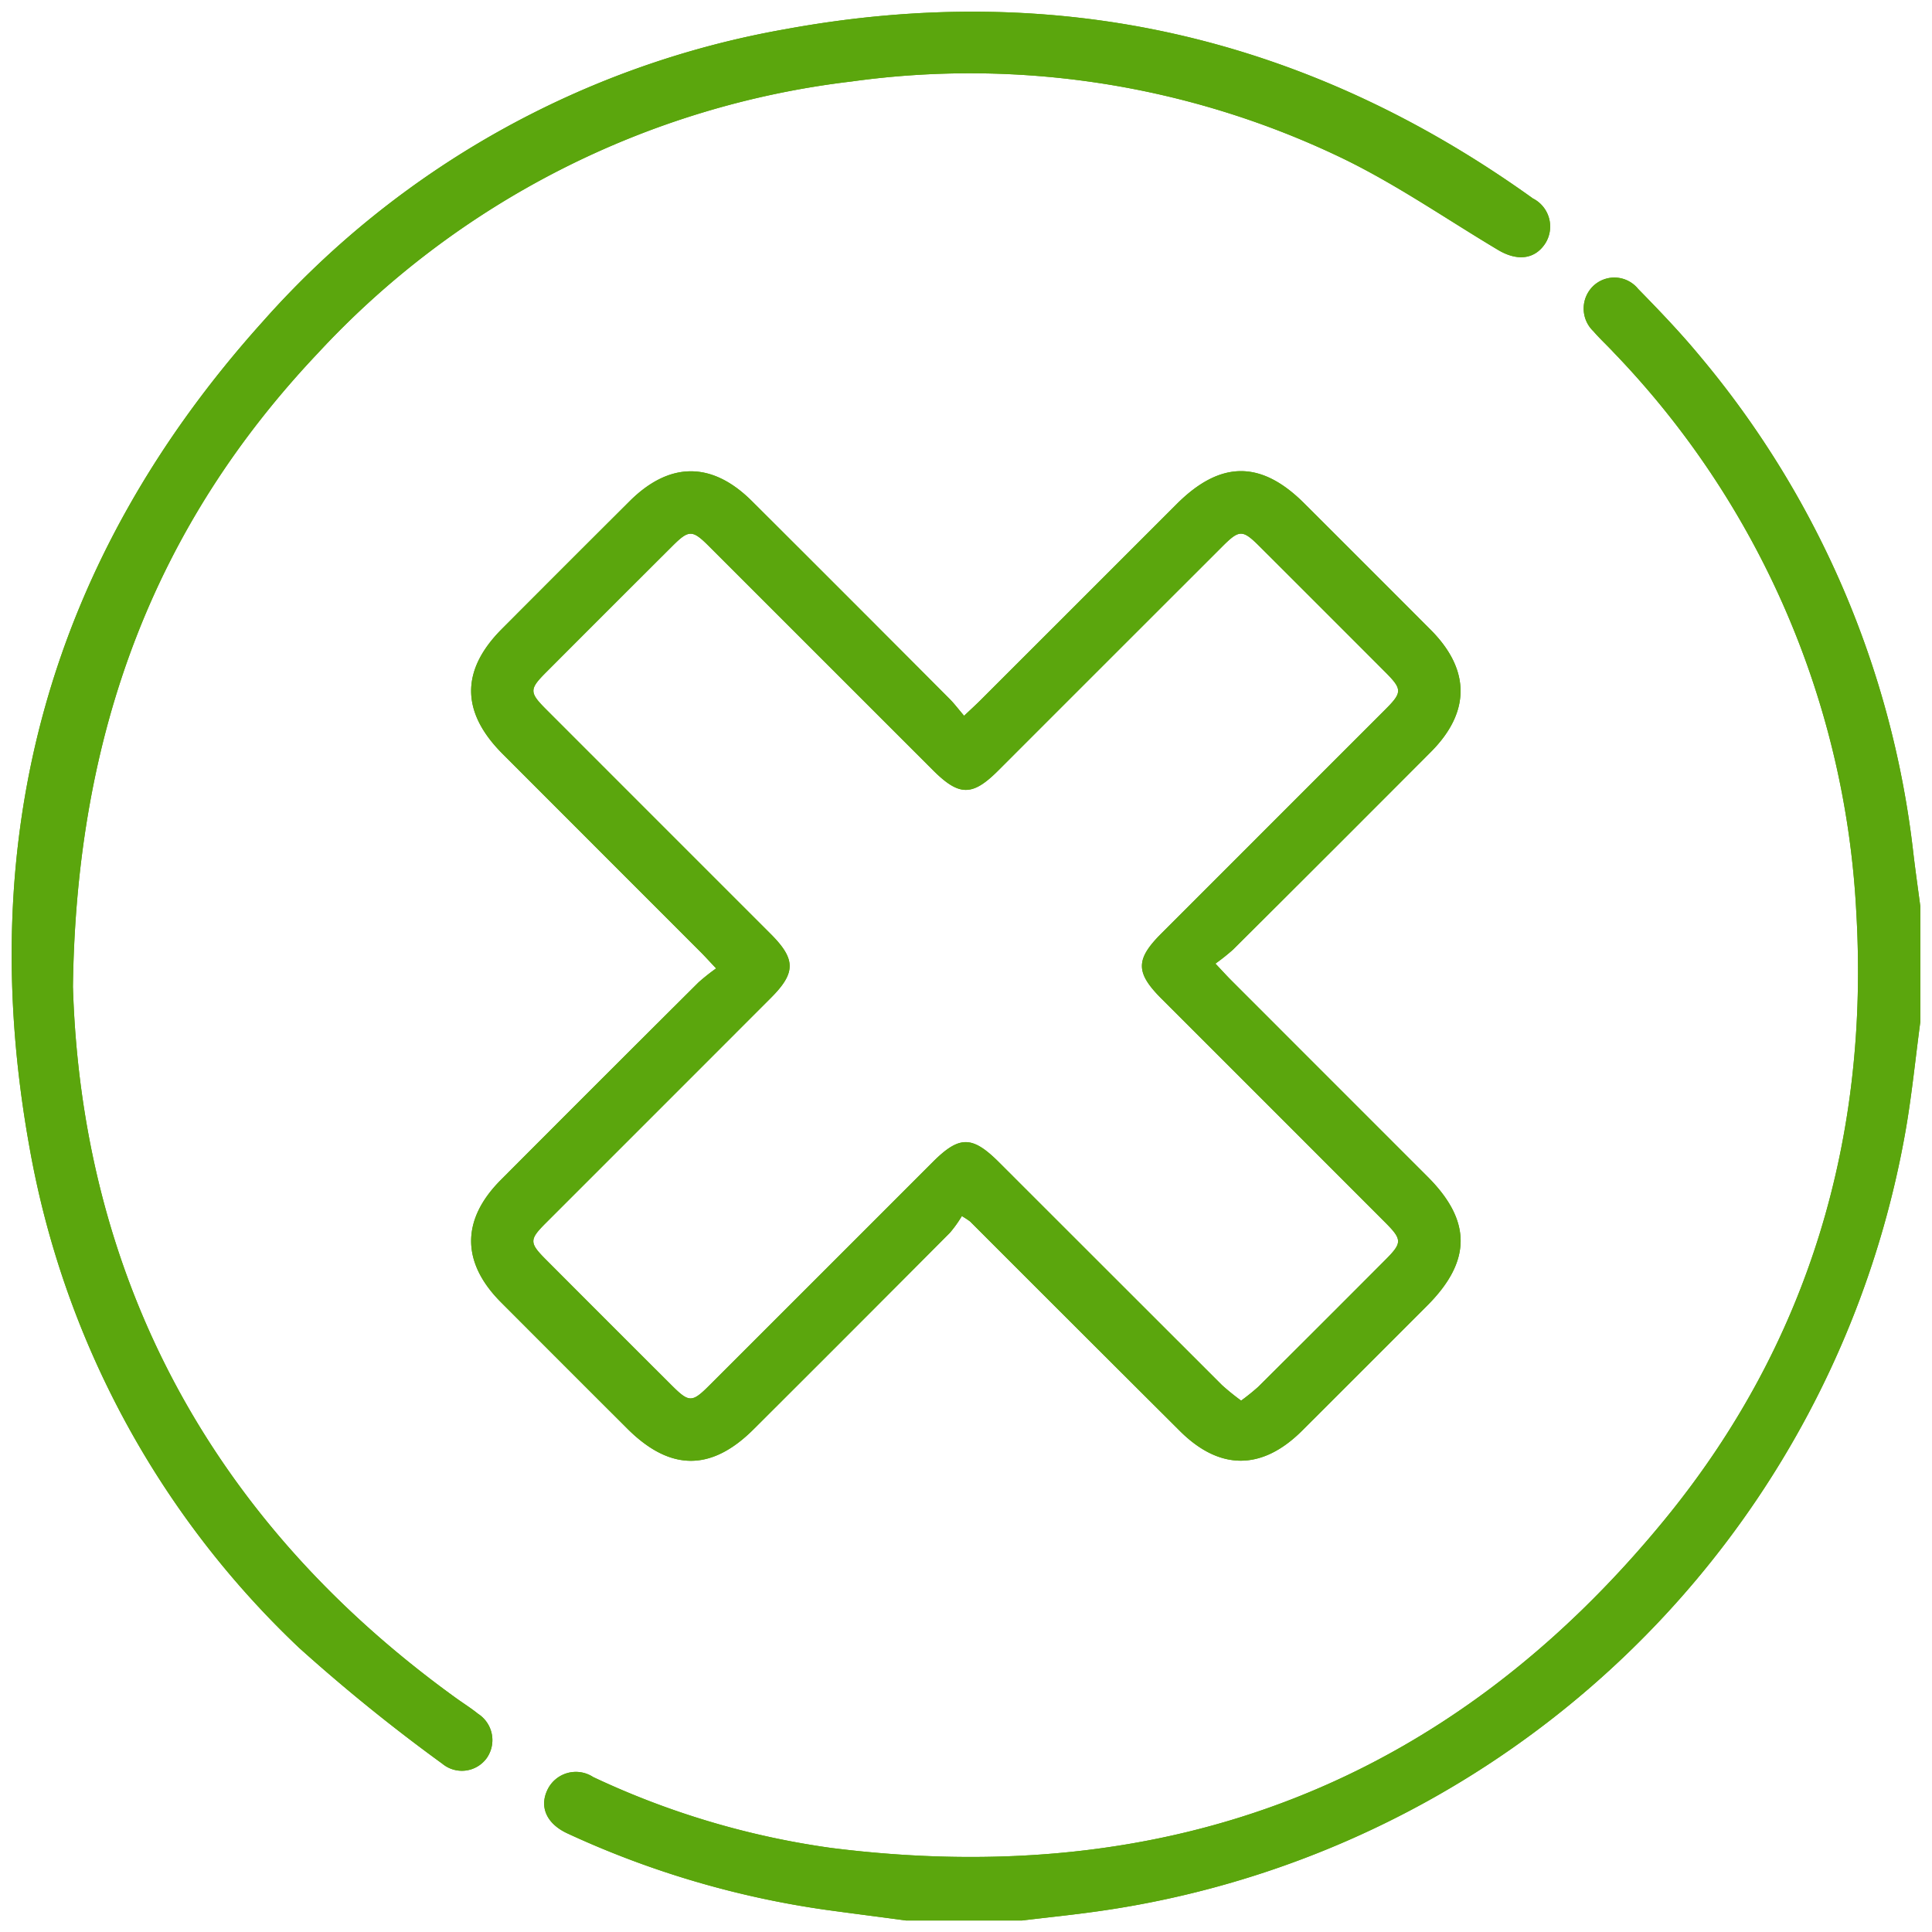 <svg id="Gruppe_102" data-name="Gruppe 102" xmlns="http://www.w3.org/2000/svg" xmlns:xlink="http://www.w3.org/1999/xlink" width="105.613" height="105.624" viewBox="0 0 105.613 105.624">
  <defs>
    <clipPath id="clip-path">
      <rect id="Rechteck_80" data-name="Rechteck 80" width="105.613" height="105.624" fill="#5ba60d"/>
    </clipPath>
  </defs>
  <g id="Gruppe_101" data-name="Gruppe 101" clip-path="url(#clip-path)">
    <path id="Pfad_2556" data-name="Pfad 2556" d="M191.747,100.124c-.264,1.974-.46,3.961-.8,5.921a52.21,52.21,0,0,1-44.19,42.7c-1.372.194-2.753.333-4.129.5h-6.319c-1.472-.2-2.944-.385-4.415-.588a50.456,50.456,0,0,1-14.089-4.168c-1.139-.52-1.551-1.434-1.118-2.363a1.723,1.723,0,0,1,2.51-.726,44.959,44.959,0,0,0,13.016,3.877c18.468,2.327,33.81-3.568,45.6-18,7.843-9.6,11.156-20.851,10.432-33.2a47.6,47.6,0,0,0-13.246-30.536c-.371-.4-.772-.767-1.126-1.178a1.712,1.712,0,0,1-.011-2.464,1.672,1.672,0,0,1,2.456.149c1.163,1.189,2.318,2.393,3.376,3.672A51.223,51.223,0,0,1,191.367,90.9c.114.968.253,1.934.38,2.9Z" transform="translate(-86.773 -44.259)" fill="#5ba60d"/>
    <path id="Pfad_2557" data-name="Pfad 2557" d="M191.747,100.124c-.264,1.974-.46,3.961-.8,5.921a52.21,52.21,0,0,1-44.19,42.7c-1.372.194-2.753.333-4.129.5h-6.319c-1.472-.2-2.944-.385-4.415-.588a50.456,50.456,0,0,1-14.089-4.168c-1.139-.52-1.551-1.434-1.118-2.363a1.723,1.723,0,0,1,2.51-.726,44.959,44.959,0,0,0,13.016,3.877c18.468,2.327,33.81-3.568,45.6-18,7.843-9.6,11.156-20.851,10.432-33.2a47.6,47.6,0,0,0-13.246-30.536c-.371-.4-.772-.767-1.126-1.178a1.712,1.712,0,0,1-.011-2.464,1.672,1.672,0,0,1,2.456.149c1.163,1.189,2.318,2.393,3.376,3.672A51.223,51.223,0,0,1,191.367,90.9c.114.968.253,1.934.38,2.9Z" transform="translate(-86.773 -44.259)" fill="#5ba60d"/>
    <path id="Pfad_2558" data-name="Pfad 2558" d="M127.709,141.615a6.826,6.826,0,0,1-.654.912q-5.354,5.38-10.728,10.738c-2.315,2.311-4.564,2.3-6.9-.028q-3.461-3.454-6.915-6.916c-2.167-2.178-2.171-4.509-.005-6.683q5.394-5.412,10.808-10.8a11.4,11.4,0,0,1,.962-.764c-.378-.4-.619-.668-.874-.922q-5.4-5.4-10.8-10.807c-2.279-2.282-2.291-4.567-.037-6.829q3.488-3.5,6.988-6.987c2.184-2.172,4.5-2.173,6.679,0q5.411,5.394,10.8,10.806c.262.263.486.564.8.929.366-.347.633-.589.888-.843q5.369-5.365,10.735-10.732c2.386-2.384,4.606-2.4,6.97-.037q3.461,3.454,6.915,6.916c2.173,2.184,2.176,4.5,0,6.679q-5.394,5.412-10.808,10.8a11.522,11.522,0,0,1-.961.765c.377.4.618.667.872.921q5.365,5.369,10.732,10.735c2.409,2.411,2.4,4.611-.032,7.043q-3.42,3.423-6.844,6.842c-2.185,2.173-4.5,2.177-6.679,0q-5.737-5.717-11.461-11.446a5.31,5.31,0,0,0-.453-.3M142.977,151.7a11.916,11.916,0,0,0,.934-.752q3.468-3.447,6.919-6.911c.973-.974.971-1.128-.028-2.127q-6.085-6.089-12.172-12.174c-1.431-1.432-1.434-2.15-.014-3.571q6.121-6.124,12.244-12.246c.935-.936.932-1.105-.017-2.056q-3.418-3.425-6.843-6.843c-.946-.944-1.114-.946-2.055-.006q-6.125,6.12-12.247,12.244c-1.418,1.417-2.135,1.411-3.571-.024q-6.124-6.121-12.246-12.244c-.9-.9-1.094-.9-1.982-.017q-3.463,3.452-6.916,6.914c-.93.932-.927,1.1.029,2.054q6.121,6.125,12.244,12.246c1.384,1.385,1.387,2.124.013,3.5q-6.156,6.161-12.316,12.319c-.893.895-.89,1.072.016,1.981q3.417,3.426,6.842,6.843c.995.994,1.14,1,2.127.009q6.089-6.085,12.174-12.173c1.466-1.465,2.161-1.461,3.644.021q6.088,6.086,12.177,12.169a13.2,13.2,0,0,0,1.041.844" transform="translate(-75.13 -75.136)" fill="#5ba60d"/>
    <path id="Pfad_2559" data-name="Pfad 2559" d="M127.709,141.615a6.826,6.826,0,0,1-.654.912q-5.354,5.38-10.728,10.738c-2.315,2.311-4.564,2.3-6.9-.028q-3.461-3.454-6.915-6.916c-2.167-2.178-2.171-4.509-.005-6.683q5.394-5.412,10.808-10.8a11.4,11.4,0,0,1,.962-.764c-.378-.4-.619-.668-.874-.922q-5.4-5.4-10.8-10.807c-2.279-2.282-2.291-4.567-.037-6.829q3.488-3.5,6.988-6.987c2.184-2.172,4.5-2.173,6.679,0q5.411,5.394,10.8,10.806c.262.263.486.564.8.929.366-.347.633-.589.888-.843q5.369-5.365,10.735-10.732c2.386-2.384,4.606-2.4,6.97-.037q3.461,3.454,6.915,6.916c2.173,2.184,2.176,4.5,0,6.679q-5.394,5.412-10.808,10.8a11.522,11.522,0,0,1-.961.765c.377.4.618.667.872.921q5.365,5.369,10.732,10.735c2.409,2.411,2.4,4.611-.032,7.043q-3.42,3.423-6.844,6.842c-2.185,2.173-4.5,2.177-6.679,0q-5.737-5.717-11.461-11.446A5.31,5.31,0,0,0,127.709,141.615ZM142.977,151.7a11.916,11.916,0,0,0,.934-.752q3.468-3.447,6.919-6.911c.973-.974.971-1.128-.028-2.127q-6.085-6.089-12.172-12.174c-1.431-1.432-1.434-2.15-.014-3.571q6.121-6.124,12.244-12.246c.935-.936.932-1.105-.017-2.056q-3.418-3.425-6.843-6.843c-.946-.944-1.114-.946-2.055-.006q-6.125,6.12-12.247,12.244c-1.418,1.417-2.135,1.411-3.571-.024q-6.124-6.121-12.246-12.244c-.9-.9-1.094-.9-1.982-.017q-3.463,3.452-6.916,6.914c-.93.932-.927,1.1.029,2.054q6.121,6.125,12.244,12.246c1.384,1.385,1.387,2.124.013,3.5q-6.156,6.161-12.316,12.319c-.893.895-.89,1.072.016,1.981q3.417,3.426,6.842,6.843c.995.994,1.14,1,2.127.009q6.089-6.085,12.174-12.173c1.466-1.465,2.161-1.461,3.644.021q6.088,6.086,12.177,12.169A13.2,13.2,0,0,0,142.977,151.7Z" transform="translate(-75.13 -75.136)" fill="#5ba60d"/>
    <path id="Pfad_2560" data-name="Pfad 2560" d="M5.85,55.839c.483,15.539,7.267,28.965,20.9,38.818.413.3.847.569,1.242.888a1.713,1.713,0,0,1,.481,2.417,1.675,1.675,0,0,1-2.433.313,96.693,96.693,0,0,1-7.824-6.331A49.542,49.542,0,0,1,3.482,64.624C.388,47.532,4.6,32.358,16.237,19.429A49.633,49.633,0,0,1,44.767,3.462c14.912-2.743,28.566.4,40.891,9.248a1.723,1.723,0,0,1,.683,2.449c-.565.878-1.527,1-2.59.364-2.849-1.7-5.6-3.613-8.58-5.044A46.947,46.947,0,0,0,48.4,6.318,47.318,47.318,0,0,0,19.246,21.16c-8.863,9.37-13.215,20.6-13.4,34.678" transform="translate(-1.862 -1.862)" fill="#5ba60d"/>
    <path id="Pfad_2561" data-name="Pfad 2561" d="M5.85,55.839c.483,15.539,7.267,28.965,20.9,38.818.413.3.847.569,1.242.888a1.713,1.713,0,0,1,.481,2.417,1.675,1.675,0,0,1-2.433.313,96.693,96.693,0,0,1-7.824-6.331A49.542,49.542,0,0,1,3.482,64.624C.388,47.532,4.6,32.358,16.237,19.429A49.633,49.633,0,0,1,44.767,3.462c14.912-2.743,28.566.4,40.891,9.248a1.723,1.723,0,0,1,.683,2.449c-.565.878-1.527,1-2.59.364-2.849-1.7-5.6-3.613-8.58-5.044A46.947,46.947,0,0,0,48.4,6.318,47.318,47.318,0,0,0,19.246,21.16C10.382,30.53,6.031,41.762,5.85,55.839Z" transform="translate(-1.862 -1.862)" fill="#5ba60d"/>
  </g>
</svg>
